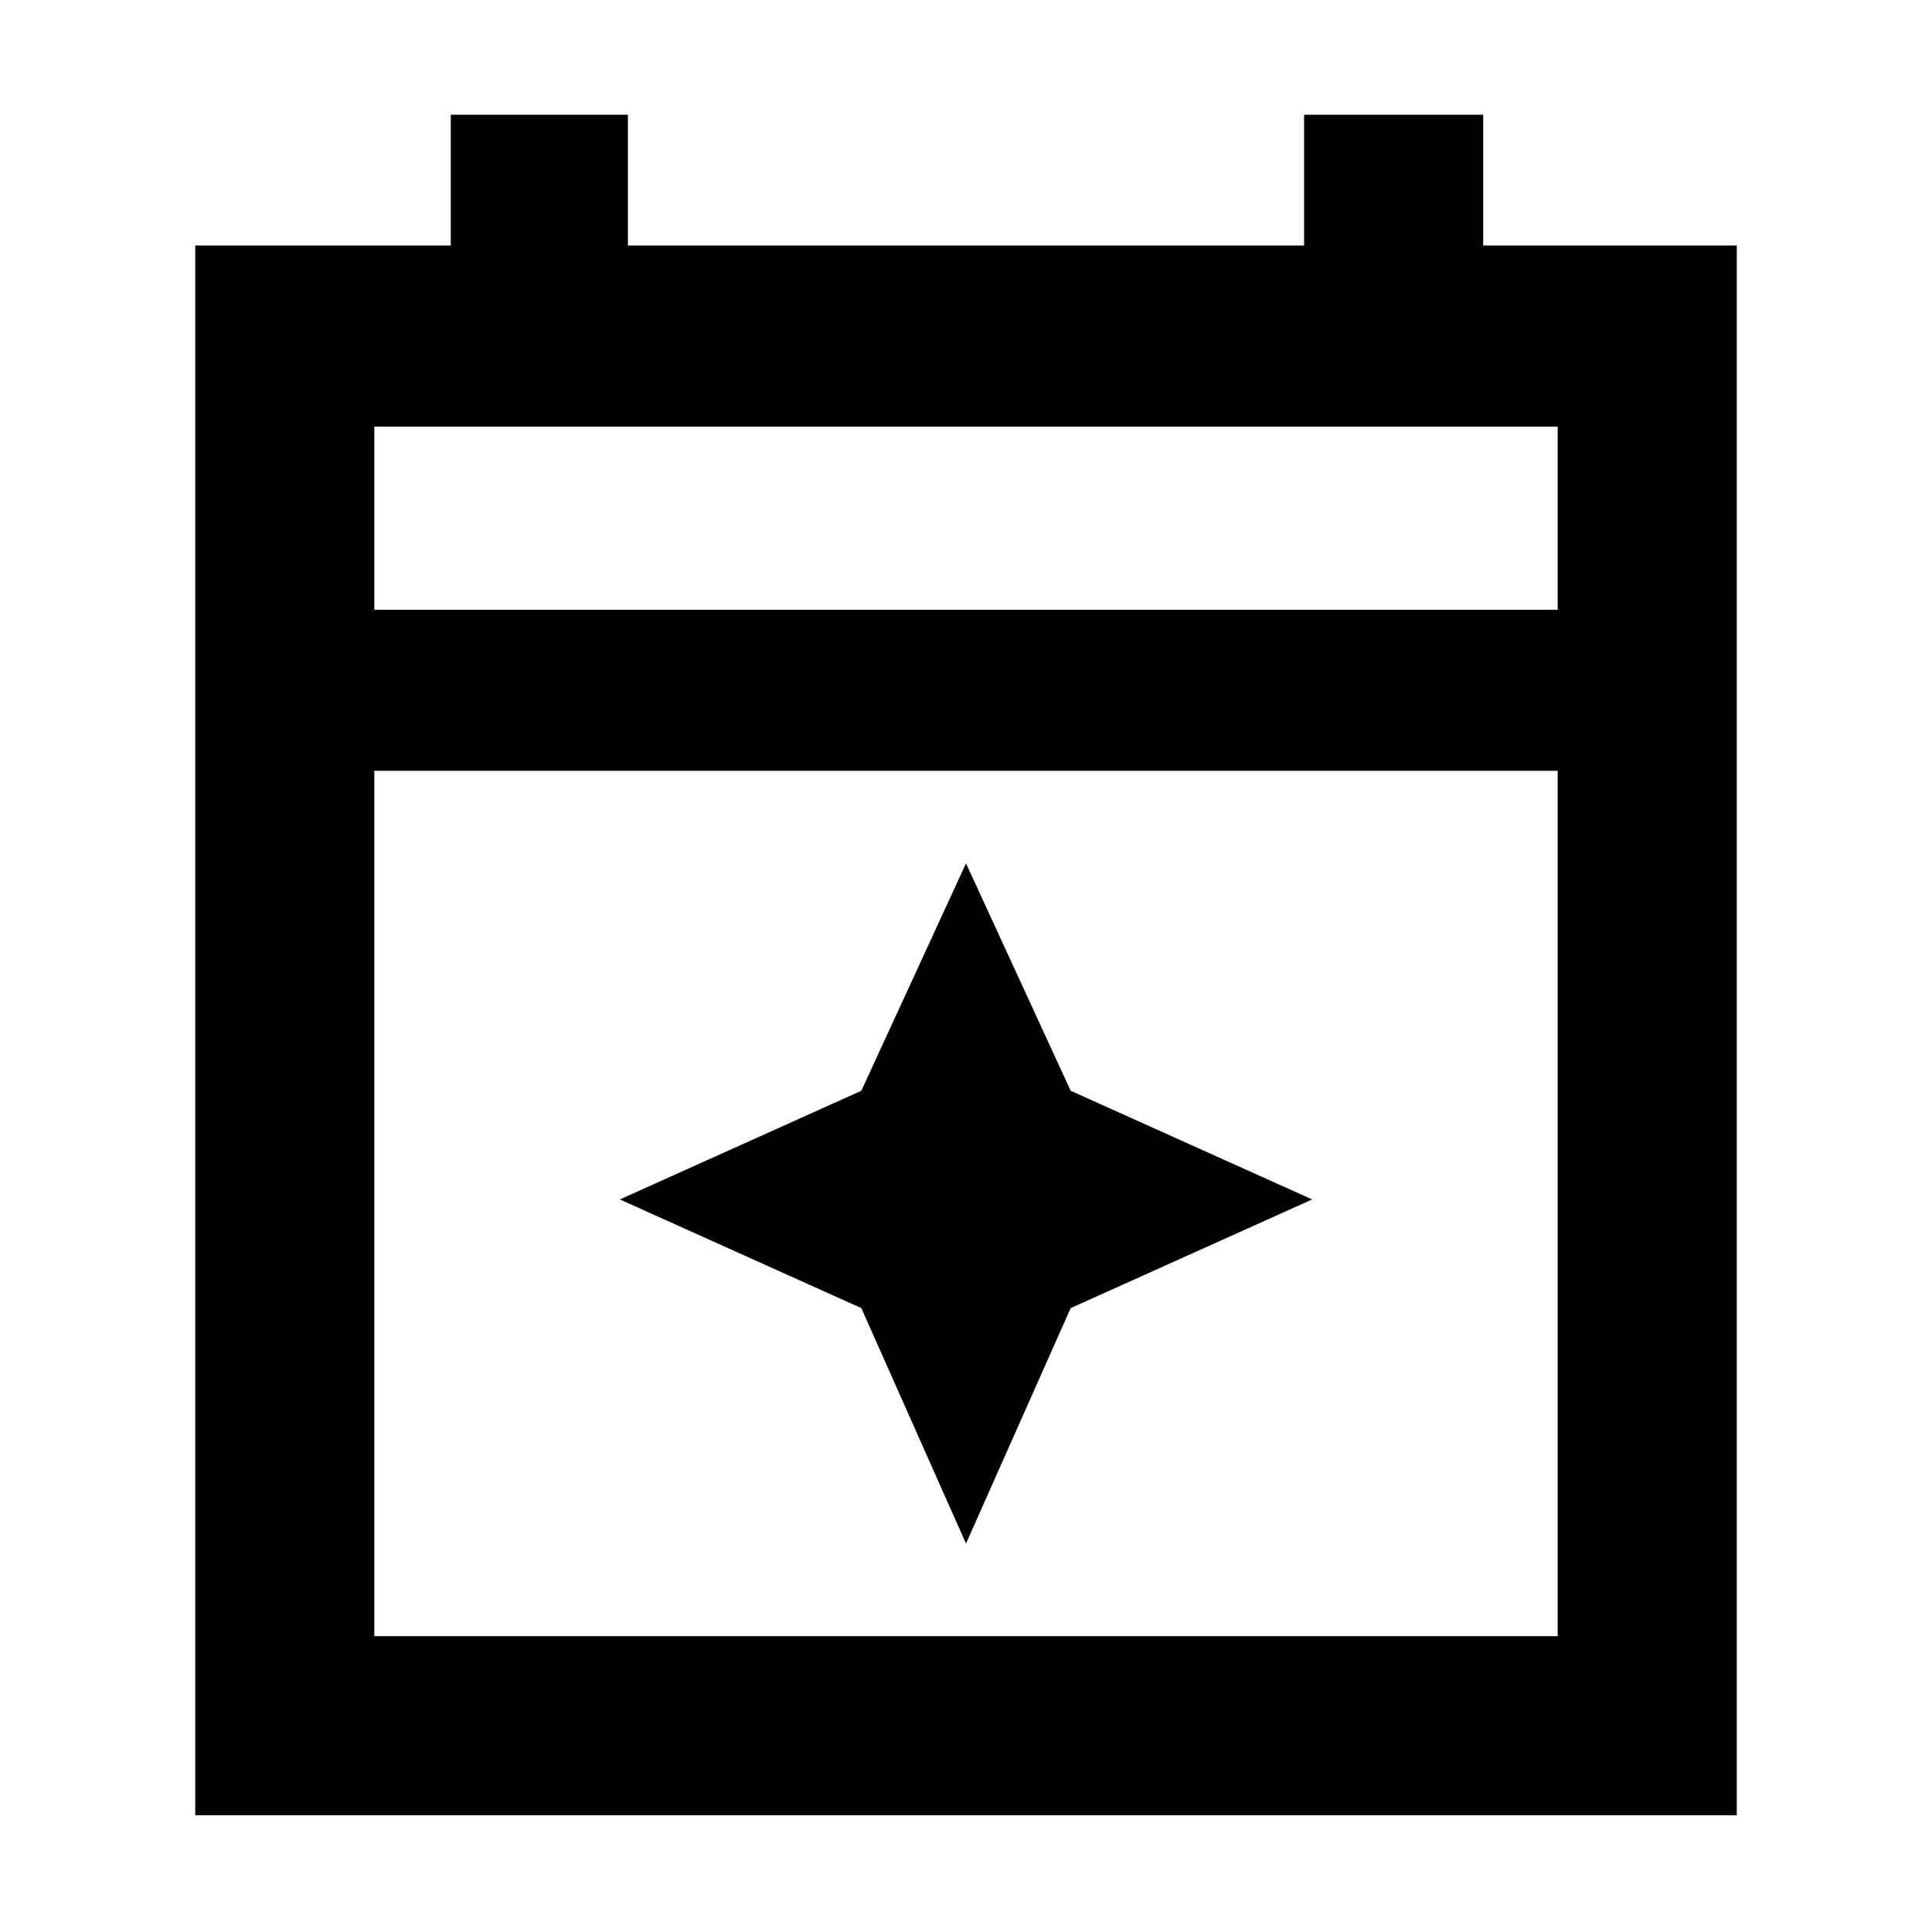<svg xmlns="http://www.w3.org/2000/svg" height="40" width="40"><path d="M4.042 37.583v-32.5h5.291V2.375H13v2.708h14V2.375h3.708v2.708h5.25v32.5Zm3.708-3.708h24.5V15.958H7.75Zm0-21.25h24.5V8.833H7.75Zm0 0V8.833v3.792ZM20 31.958l-2.167-4.875-5-2.25 5-2.25L20 17.875l2.167 4.708 5 2.25-5 2.25Z"/></svg>